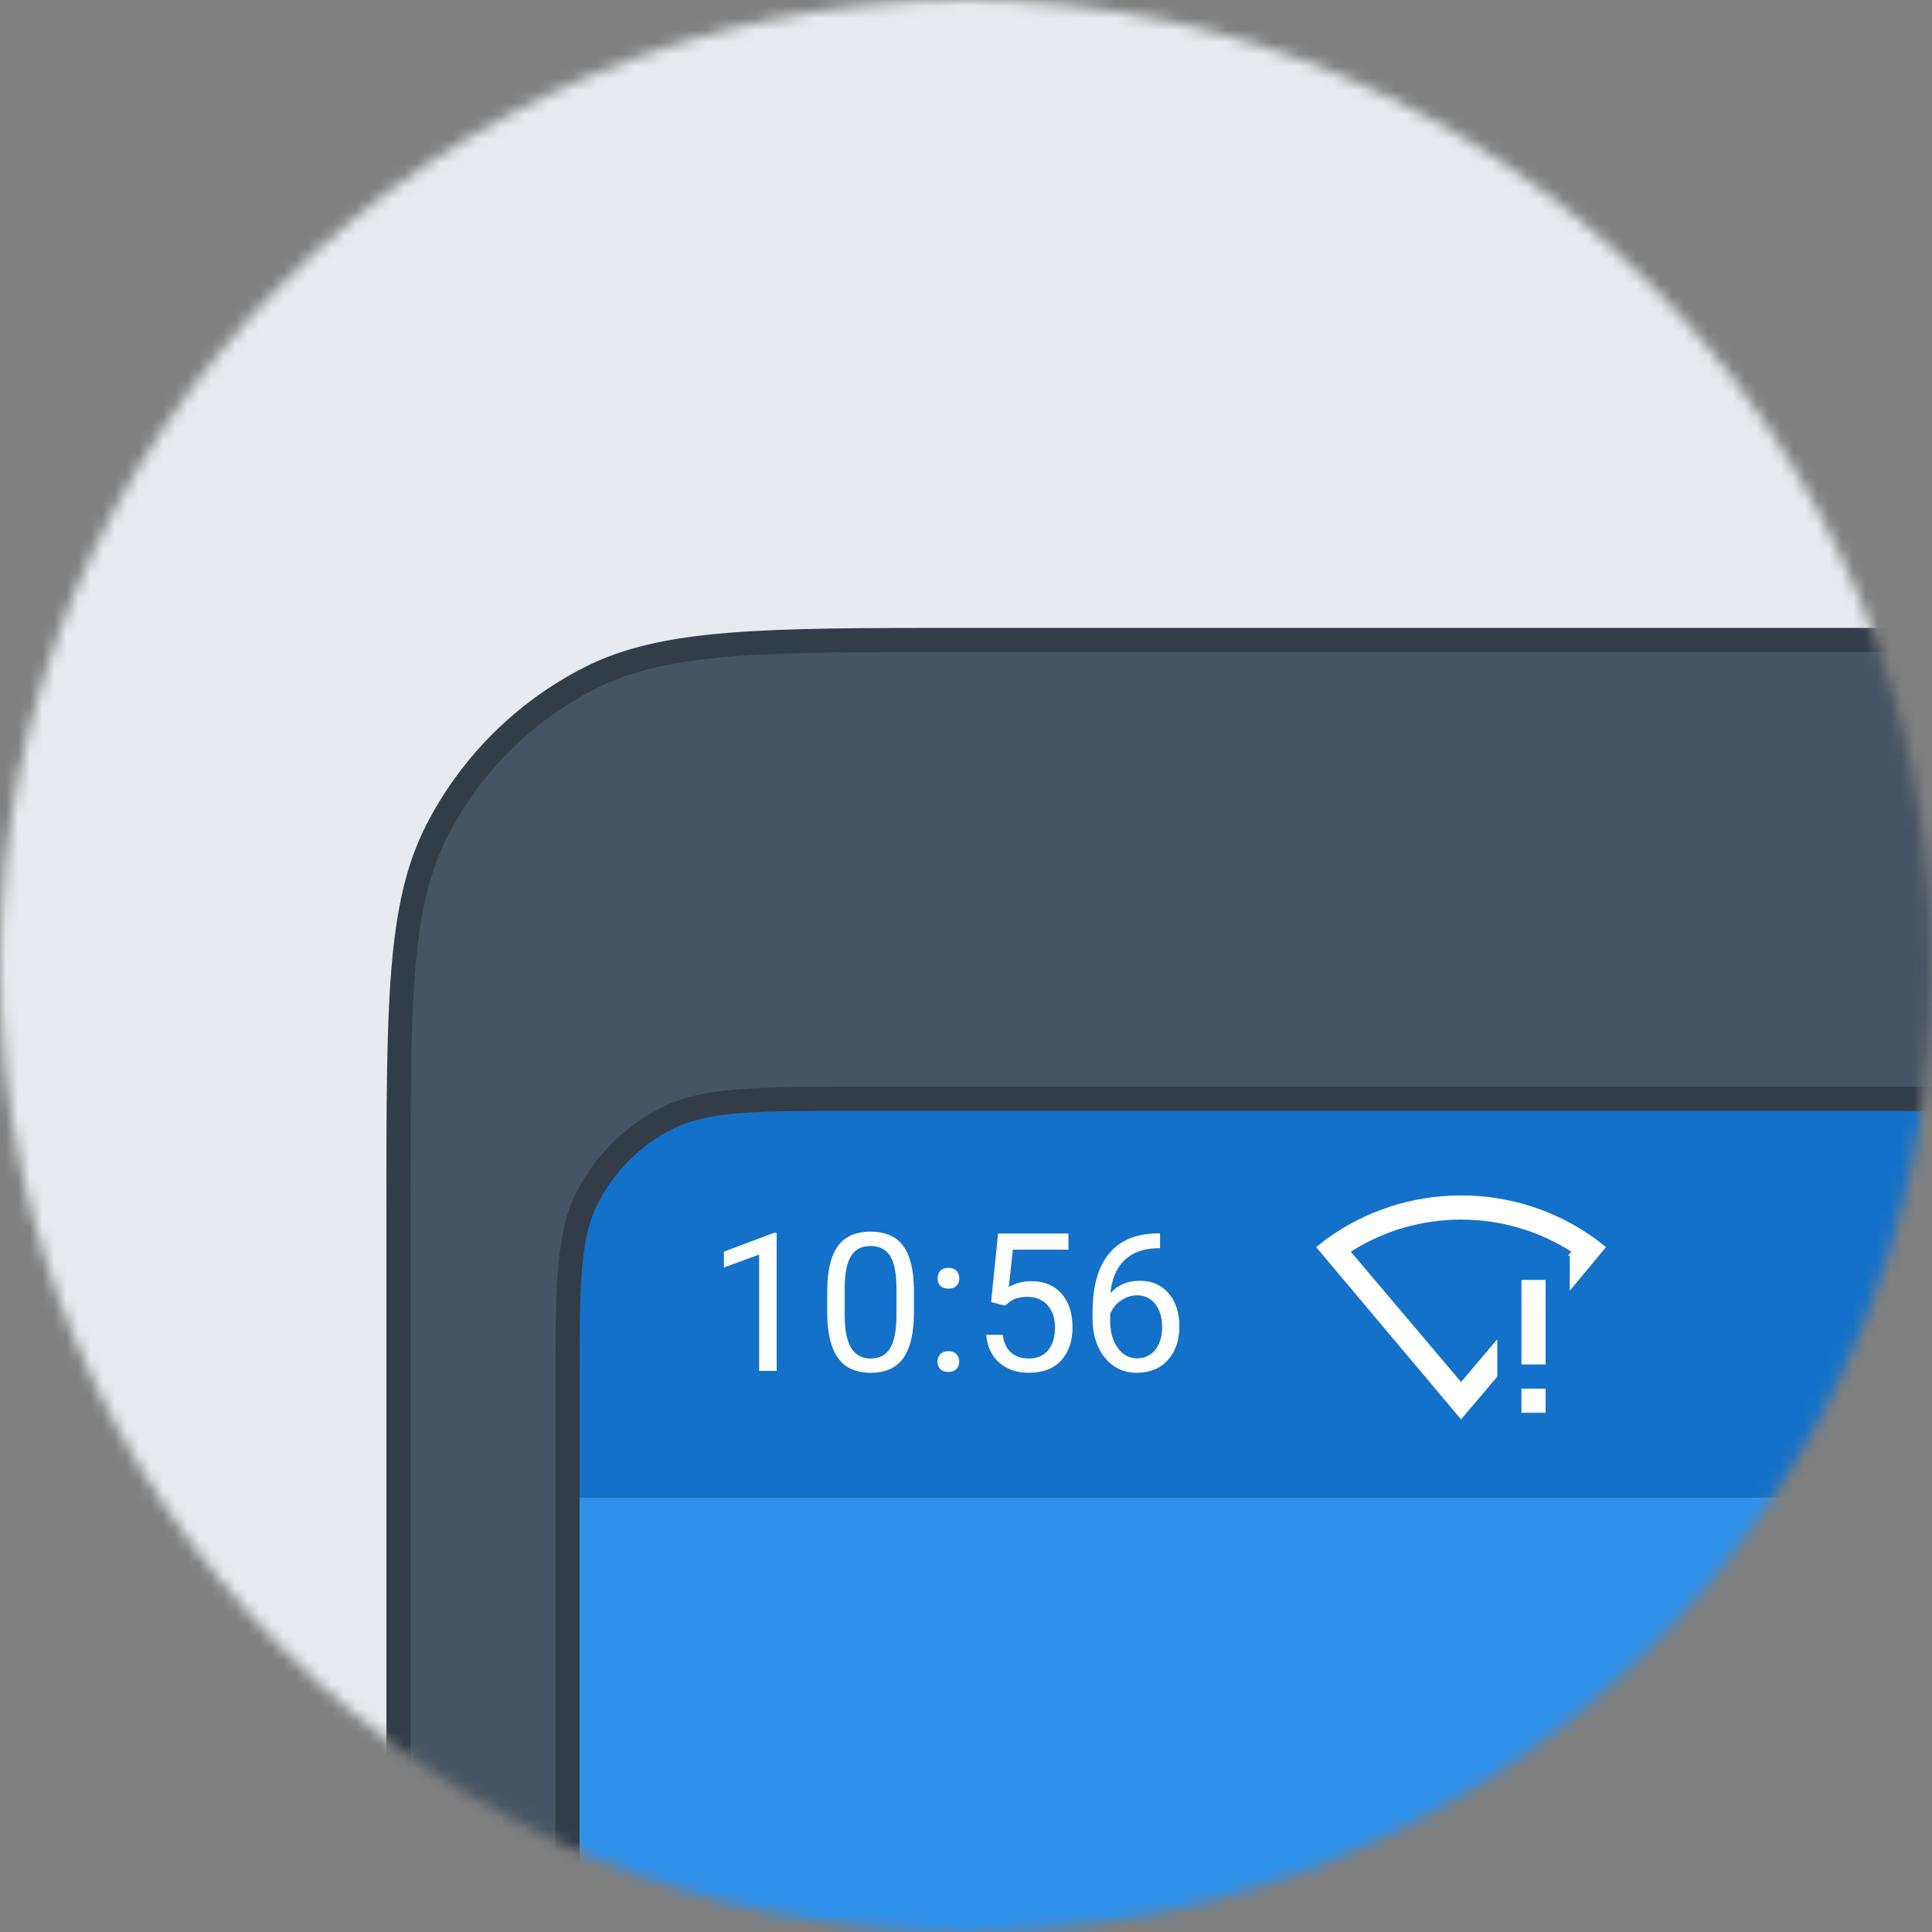 <svg xmlns="http://www.w3.org/2000/svg" style="--icon-color: transparent;" width="160" height="160"><rect width="100%" height="100%" fill="#808080" stroke="none"/><mask id="a" width="160" height="160" x="0" y="0" maskUnits="userSpaceOnUse" style="mask-type:alpha"><path fill="#E7EBEF" d="M160 80c0-44.183-35.817-80-80-80C35.817 0 0 35.817 0 80c0 44.183 35.817 80 80 80 44.183 0 80-35.817 80-80Z"/></mask><g mask="url(#a)"><path fill="#E7EBEF" d="M160 0H0v160h160V0Z"/><path fill="#333D48" d="M160 52H80c-16.802 0-25.202 0-31.62 3.27-5.645 2.876-10.234 7.466-13.111 13.111C32 74.798 32 83.198 32 100v60h128V52Z"/><path fill="#475463" d="M160 54H78.8c-15.681 0-23.522 0-29.512 3.052-5.269 2.684-9.552 6.968-12.236 12.236C34 75.278 34 83.118 34 98.8V160h126V54Z"/><path fill="#333D48" d="M160 90H71.6c-8.961 0-13.441 0-16.864 1.744-3.011 1.534-5.458 3.982-6.992 6.992C46 102.159 46 106.639 46 115.6V160h114V90Z"/><path fill="#2F91EA" d="M160 124H48v36h112z"/><path fill="#1471C9" d="M160 92H70.4c-7.841 0-11.761 0-14.756 1.526-2.634 1.342-4.776 3.484-6.118 6.118C48 102.639 48 106.559 48 114.4v9.6h112V92Z"/><path fill="#fff" fill-rule="evenodd" d="M64.32 113.531h-1.453v-9.633l-2.914 1.071v-1.313l4.141-1.554h.227v11.429Zm11.367-4.851c0 1.692-.289 2.95-.867 3.773s-1.482 1.235-2.711 1.235c-1.214 0-2.112-.403-2.695-1.208-.583-.804-.885-2.006-.906-3.605v-1.93c0-1.672.289-2.914.867-3.726.578-.813 1.484-1.219 2.719-1.219 1.224 0 2.125.392 2.703 1.176.578.784.875 1.993.891 3.629v1.875Zm-1.445-1.977c0-1.224-.172-2.116-.516-2.676-.344-.56-.888-.839-1.633-.839-.74 0-1.279.278-1.617.835-.339.558-.513 1.414-.523 2.571v2.312c0 1.229.178 2.137.535 2.723.357.586.897.879 1.621.879.714 0 1.244-.276 1.59-.828.346-.552.527-1.422.543-2.61v-2.367Zm3.398 6.07c0-.25.074-.458.223-.625.148-.166.371-.25.668-.25.297 0 .522.084.676.25.154.167.231.375.231.625 0 .24-.077.441-.231.602-.154.161-.379.242-.676.242-.297 0-.519-.081-.668-.242-.148-.161-.223-.362-.223-.602Zm.008-6.898c0-.25.074-.458.223-.625.148-.167.371-.25.668-.25.297 0 .522.083.676.25.154.167.231.375.231.625 0 .24-.077.44-.231.602-.154.161-.379.242-.676.242-.297 0-.52-.081-.668-.242-.148-.162-.223-.362-.223-.602Zm4.43 1.953.578-5.672h5.828v1.336h-4.602l-.344 3.102c.557-.328 1.19-.492 1.898-.492 1.036 0 1.859.342 2.469 1.027.609.685.914 1.611.914 2.777 0 1.172-.316 2.095-.949 2.77-.633.674-1.517 1.012-2.652 1.012-1.005 0-1.826-.279-2.461-.836-.635-.558-.997-1.329-1.086-2.313h1.367c.088.651.32 1.142.695 1.473.375.33.87.496 1.484.496.672 0 1.199-.229 1.582-.688.383-.458.574-1.091.574-1.898 0-.761-.207-1.371-.621-1.832-.414-.461-.965-.692-1.652-.692-.63 0-1.125.138-1.484.414l-.383.313-1.156-.297Zm13.992-5.68v1.227h-.266c-1.125.021-2.021.354-2.688 1-.667.646-1.052 1.555-1.156 2.727.599-.688 1.417-1.032 2.453-1.032.99 0 1.78.349 2.371 1.047.591.698.887 1.599.887 2.703 0 1.172-.319 2.11-.957 2.813-.638.703-1.493 1.055-2.566 1.055-1.089 0-1.971-.418-2.648-1.254-.677-.836-1.016-1.913-1.016-3.231v-.555c0-2.093.447-3.694 1.34-4.8.893-1.107 2.223-1.674 3.988-1.7h.258Zm-1.898 5.125c-.495 0-.951.149-1.367.446-.417.297-.706.669-.867 1.117v.531c0 .938.211 1.693.633 2.266.422.573.948.859 1.578.859.651 0 1.163-.239 1.535-.719.372-.479.559-1.106.559-1.882 0-.782-.189-1.413-.566-1.895-.378-.482-.879-.723-1.504-.723Z" clip-rule="evenodd"/><path fill="#fff" d="m129.844 104 .289-.341C127.432 101.935 124.288 101 121 101c-3.288 0-6.432.935-9.133 2.659L121 114.452l3-3.546v3.097l-3 3.545-12-14.263.798-.633C113.026 100.292 116.917 99 121 99s7.974 1.292 11.202 3.652l.798.633-3 3.607V104h-.156Z"/><path fill="#fff" d="M126 106h2v7h-2zm0 9h2v2h-2z"/></g></svg>
